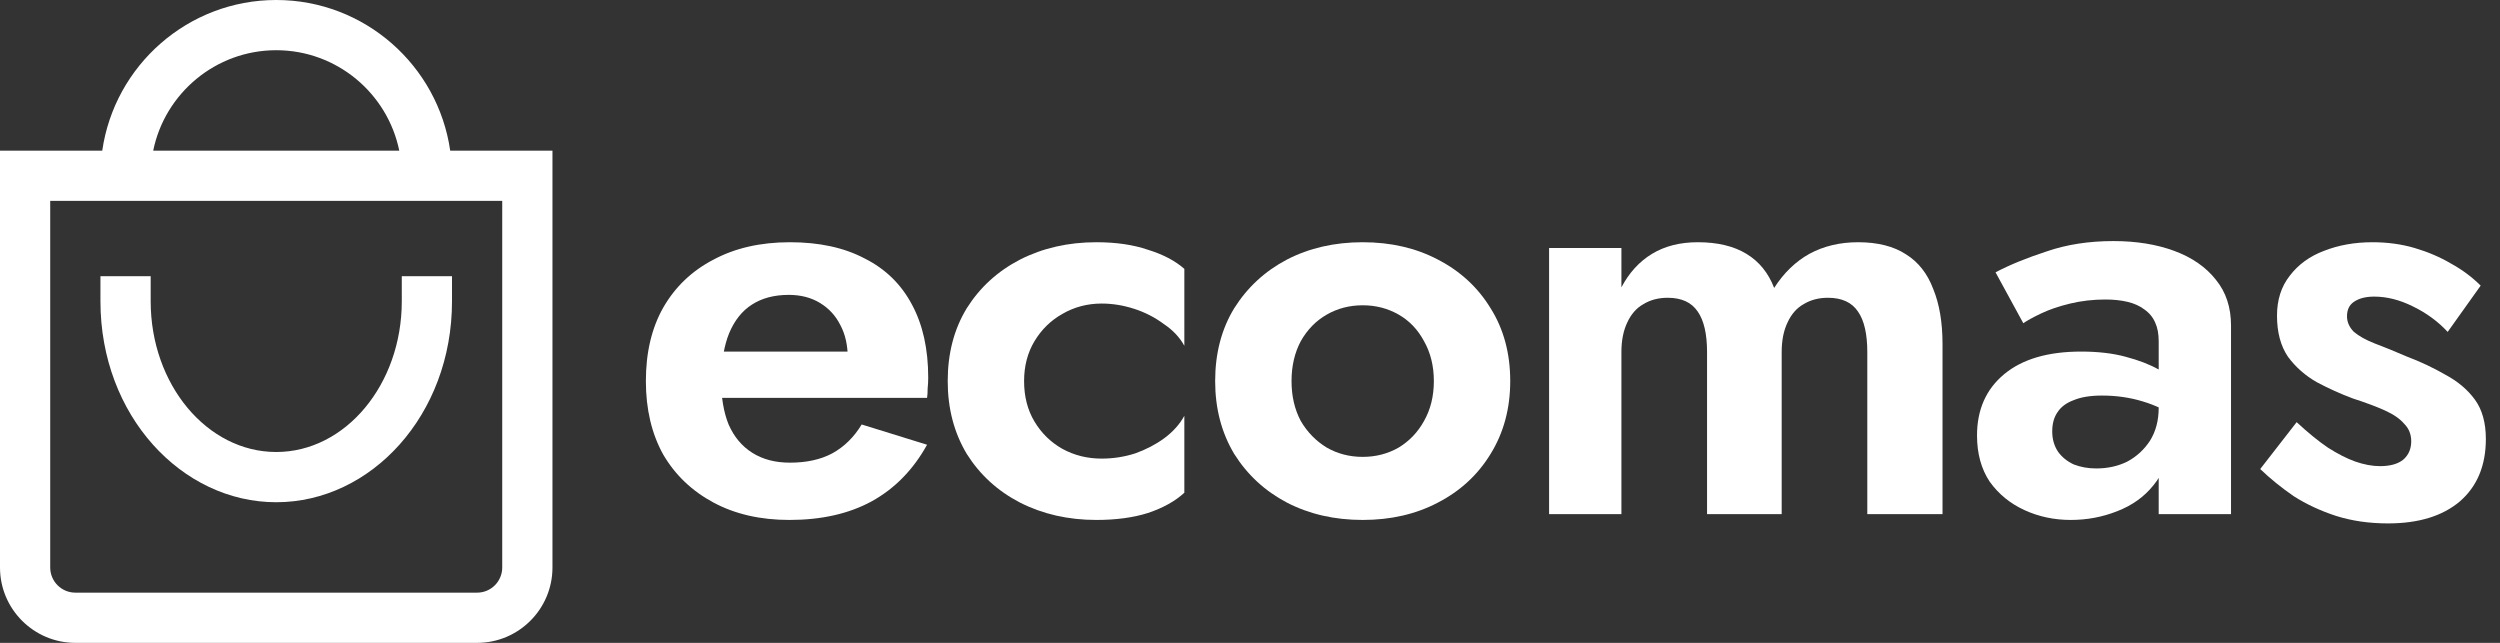 <svg width="140" height="36" viewBox="0 0 140 36" fill="none" xmlns="http://www.w3.org/2000/svg">
<rect x="0" y="0" width="140" height="36" fill="#333333" stroke="none"/>
<path d="M44.204 29.117C42.584 29.117 41.17 28.793 39.96 28.145C38.75 27.497 37.811 26.6 37.141 25.456C36.493 24.289 36.169 22.918 36.169 21.341C36.169 19.742 36.493 18.371 37.141 17.226C37.811 16.06 38.75 15.163 39.96 14.537C41.17 13.889 42.595 13.565 44.237 13.565C45.878 13.565 47.272 13.867 48.416 14.472C49.583 15.055 50.468 15.919 51.073 17.064C51.678 18.187 51.98 19.548 51.98 21.146C51.98 21.341 51.97 21.546 51.948 21.762C51.948 21.978 51.937 22.151 51.916 22.28H38.567V19.688H48.254L47.12 21.179C47.207 21.049 47.282 20.876 47.347 20.66C47.434 20.423 47.477 20.228 47.477 20.077C47.477 19.343 47.336 18.716 47.056 18.198C46.796 17.68 46.418 17.269 45.922 16.967C45.425 16.664 44.842 16.513 44.172 16.513C43.351 16.513 42.66 16.697 42.098 17.064C41.558 17.41 41.137 17.939 40.835 18.652C40.554 19.343 40.403 20.207 40.381 21.244C40.381 22.237 40.522 23.08 40.802 23.771C41.105 24.462 41.548 24.991 42.131 25.358C42.714 25.726 43.416 25.909 44.237 25.909C45.166 25.909 45.954 25.736 46.602 25.391C47.272 25.024 47.822 24.484 48.254 23.771L51.916 24.905C51.138 26.309 50.101 27.367 48.805 28.08C47.531 28.771 45.997 29.117 44.204 29.117Z" fill="white"/>
<path d="M57.349 21.341C57.349 22.205 57.543 22.961 57.932 23.609C58.321 24.257 58.839 24.764 59.487 25.132C60.157 25.499 60.891 25.682 61.69 25.682C62.338 25.682 62.965 25.585 63.569 25.391C64.174 25.175 64.714 24.894 65.189 24.548C65.686 24.181 66.064 23.76 66.323 23.285V27.594C65.805 28.069 65.125 28.447 64.282 28.728C63.462 28.987 62.5 29.117 61.399 29.117C59.822 29.117 58.396 28.793 57.122 28.145C55.869 27.497 54.876 26.59 54.141 25.423C53.428 24.235 53.072 22.874 53.072 21.341C53.072 19.786 53.428 18.425 54.141 17.258C54.876 16.092 55.869 15.185 57.122 14.537C58.396 13.889 59.822 13.565 61.399 13.565C62.5 13.565 63.462 13.705 64.282 13.986C65.125 14.245 65.805 14.602 66.323 15.055V19.364C66.064 18.889 65.675 18.479 65.157 18.133C64.66 17.766 64.109 17.485 63.505 17.291C62.9 17.096 62.295 16.999 61.69 16.999C60.891 16.999 60.157 17.194 59.487 17.582C58.839 17.95 58.321 18.457 57.932 19.105C57.543 19.753 57.349 20.498 57.349 21.341Z" fill="white"/>
<path d="M68.049 21.341C68.049 19.786 68.405 18.425 69.118 17.258C69.853 16.092 70.835 15.185 72.067 14.537C73.319 13.889 74.734 13.565 76.311 13.565C77.888 13.565 79.292 13.889 80.523 14.537C81.776 15.185 82.759 16.092 83.471 17.258C84.206 18.425 84.573 19.786 84.573 21.341C84.573 22.874 84.206 24.235 83.471 25.423C82.759 26.59 81.776 27.497 80.523 28.145C79.292 28.793 77.888 29.117 76.311 29.117C74.734 29.117 73.319 28.793 72.067 28.145C70.835 27.497 69.853 26.59 69.118 25.423C68.405 24.235 68.049 22.874 68.049 21.341ZM72.326 21.341C72.326 22.183 72.499 22.928 72.844 23.576C73.211 24.203 73.697 24.7 74.302 25.067C74.907 25.412 75.577 25.585 76.311 25.585C77.045 25.585 77.715 25.412 78.32 25.067C78.925 24.7 79.4 24.203 79.745 23.576C80.113 22.928 80.296 22.183 80.296 21.341C80.296 20.498 80.113 19.753 79.745 19.105C79.4 18.457 78.925 17.96 78.32 17.615C77.715 17.269 77.045 17.096 76.311 17.096C75.577 17.096 74.907 17.269 74.302 17.615C73.697 17.96 73.211 18.457 72.844 19.105C72.499 19.753 72.326 20.498 72.326 21.341Z" fill="white"/>
<path d="M108.781 19.267V28.793H104.569V19.721C104.569 18.706 104.397 17.95 104.051 17.453C103.705 16.934 103.144 16.675 102.366 16.675C101.848 16.675 101.394 16.794 101.005 17.032C100.617 17.248 100.314 17.593 100.098 18.068C99.882 18.522 99.774 19.073 99.774 19.721V28.793H95.595V19.721C95.595 18.706 95.422 17.95 95.076 17.453C94.731 16.934 94.169 16.675 93.391 16.675C92.873 16.675 92.419 16.794 92.031 17.032C91.642 17.248 91.339 17.593 91.123 18.068C90.907 18.522 90.799 19.073 90.799 19.721V28.793H86.749V13.889H90.799V16.092C91.231 15.271 91.804 14.645 92.517 14.213C93.229 13.781 94.083 13.565 95.076 13.565C96.178 13.565 97.085 13.781 97.798 14.213C98.511 14.645 99.029 15.282 99.353 16.124C99.893 15.282 100.552 14.645 101.329 14.213C102.129 13.781 103.036 13.565 104.051 13.565C105.153 13.565 106.049 13.792 106.74 14.245C107.431 14.677 107.939 15.325 108.263 16.189C108.609 17.032 108.781 18.058 108.781 19.267Z" fill="white"/>
<path d="M114.925 24.16C114.925 24.592 115.033 24.97 115.249 25.294C115.465 25.596 115.757 25.834 116.124 26.006C116.513 26.158 116.934 26.233 117.387 26.233C118.035 26.233 118.619 26.104 119.137 25.844C119.655 25.564 120.077 25.175 120.401 24.678C120.725 24.16 120.887 23.544 120.887 22.831L121.405 24.775C121.405 25.726 121.135 26.525 120.595 27.173C120.077 27.821 119.396 28.307 118.554 28.631C117.733 28.955 116.869 29.117 115.962 29.117C115.033 29.117 114.169 28.933 113.37 28.566C112.571 28.199 111.923 27.67 111.426 26.978C110.951 26.266 110.713 25.402 110.713 24.386C110.713 22.939 111.221 21.794 112.236 20.952C113.251 20.11 114.687 19.688 116.545 19.688C117.495 19.688 118.327 19.786 119.04 19.98C119.774 20.174 120.39 20.412 120.887 20.693C121.383 20.974 121.74 21.244 121.956 21.503V23.447C121.373 23.015 120.714 22.691 119.979 22.475C119.267 22.259 118.511 22.151 117.711 22.151C117.063 22.151 116.534 22.237 116.124 22.41C115.713 22.561 115.411 22.788 115.217 23.09C115.022 23.371 114.925 23.728 114.925 24.16ZM113.305 18.101L111.75 15.25C112.527 14.839 113.478 14.45 114.601 14.083C115.724 13.694 116.977 13.5 118.359 13.5C119.634 13.5 120.768 13.684 121.761 14.051C122.755 14.418 123.533 14.958 124.094 15.671C124.656 16.362 124.937 17.215 124.937 18.23V28.793H120.887V19.105C120.887 18.695 120.822 18.349 120.692 18.068C120.563 17.766 120.357 17.518 120.077 17.323C119.817 17.129 119.504 16.988 119.137 16.902C118.77 16.816 118.359 16.772 117.906 16.772C117.215 16.772 116.556 16.848 115.929 16.999C115.303 17.15 114.763 17.334 114.309 17.55C113.856 17.766 113.521 17.95 113.305 18.101Z" fill="white"/>
<path d="M128.613 23.641C129.24 24.224 129.823 24.7 130.363 25.067C130.903 25.412 131.411 25.672 131.886 25.844C132.383 26.017 132.847 26.104 133.279 26.104C133.841 26.104 134.273 25.985 134.575 25.747C134.877 25.488 135.029 25.142 135.029 24.71C135.029 24.322 134.899 23.998 134.64 23.738C134.402 23.458 134.046 23.209 133.571 22.993C133.095 22.777 132.491 22.55 131.756 22.313C131.065 22.054 130.395 21.751 129.747 21.406C129.099 21.038 128.559 20.563 128.127 19.98C127.717 19.375 127.512 18.608 127.512 17.68C127.512 16.794 127.749 16.049 128.225 15.444C128.7 14.818 129.337 14.353 130.136 14.051C130.957 13.727 131.864 13.565 132.858 13.565C133.7 13.565 134.489 13.673 135.223 13.889C135.957 14.105 136.638 14.396 137.264 14.764C137.891 15.109 138.441 15.52 138.917 15.995L137.07 18.587C136.53 18.004 135.882 17.528 135.126 17.161C134.391 16.794 133.668 16.61 132.955 16.61C132.48 16.61 132.102 16.708 131.821 16.902C131.562 17.075 131.432 17.345 131.432 17.712C131.432 18.036 131.562 18.328 131.821 18.587C132.102 18.824 132.491 19.04 132.987 19.235C133.506 19.429 134.089 19.667 134.737 19.948C135.536 20.25 136.271 20.596 136.94 20.984C137.631 21.352 138.182 21.816 138.593 22.378C139.003 22.939 139.208 23.674 139.208 24.581C139.208 26.071 138.722 27.238 137.75 28.08C136.778 28.901 135.439 29.311 133.733 29.311C132.674 29.311 131.702 29.171 130.817 28.89C129.953 28.609 129.164 28.242 128.451 27.788C127.76 27.313 127.134 26.806 126.572 26.266L128.613 23.641Z" fill="white"/>
<path d="M15.469 28.125C20.78 28.125 25.312 23.243 25.312 16.875V15.469H22.5V16.875C22.5 21.527 19.346 25.312 15.469 25.312C11.592 25.312 8.438 21.527 8.438 16.875V15.469H5.625V16.875C5.625 23.267 10.177 28.125 15.469 28.125ZM25.212 8.438C24.527 3.673 20.419 0 15.469 0C10.518 0 6.41 3.673 5.726 8.438H0V31.781C0 34.108 1.893 36 4.219 36H26.719C29.045 36 30.938 34.108 30.938 31.781V8.438H25.212ZM15.469 2.812C18.864 2.812 21.705 5.232 22.359 8.438H8.579C9.232 5.232 12.073 2.812 15.469 2.812ZM28.125 31.781C28.125 32.557 27.494 33.188 26.719 33.188H4.219C3.443 33.188 2.812 32.557 2.812 31.781V11.25H28.125V31.781Z" fill="white"/>
</svg>
